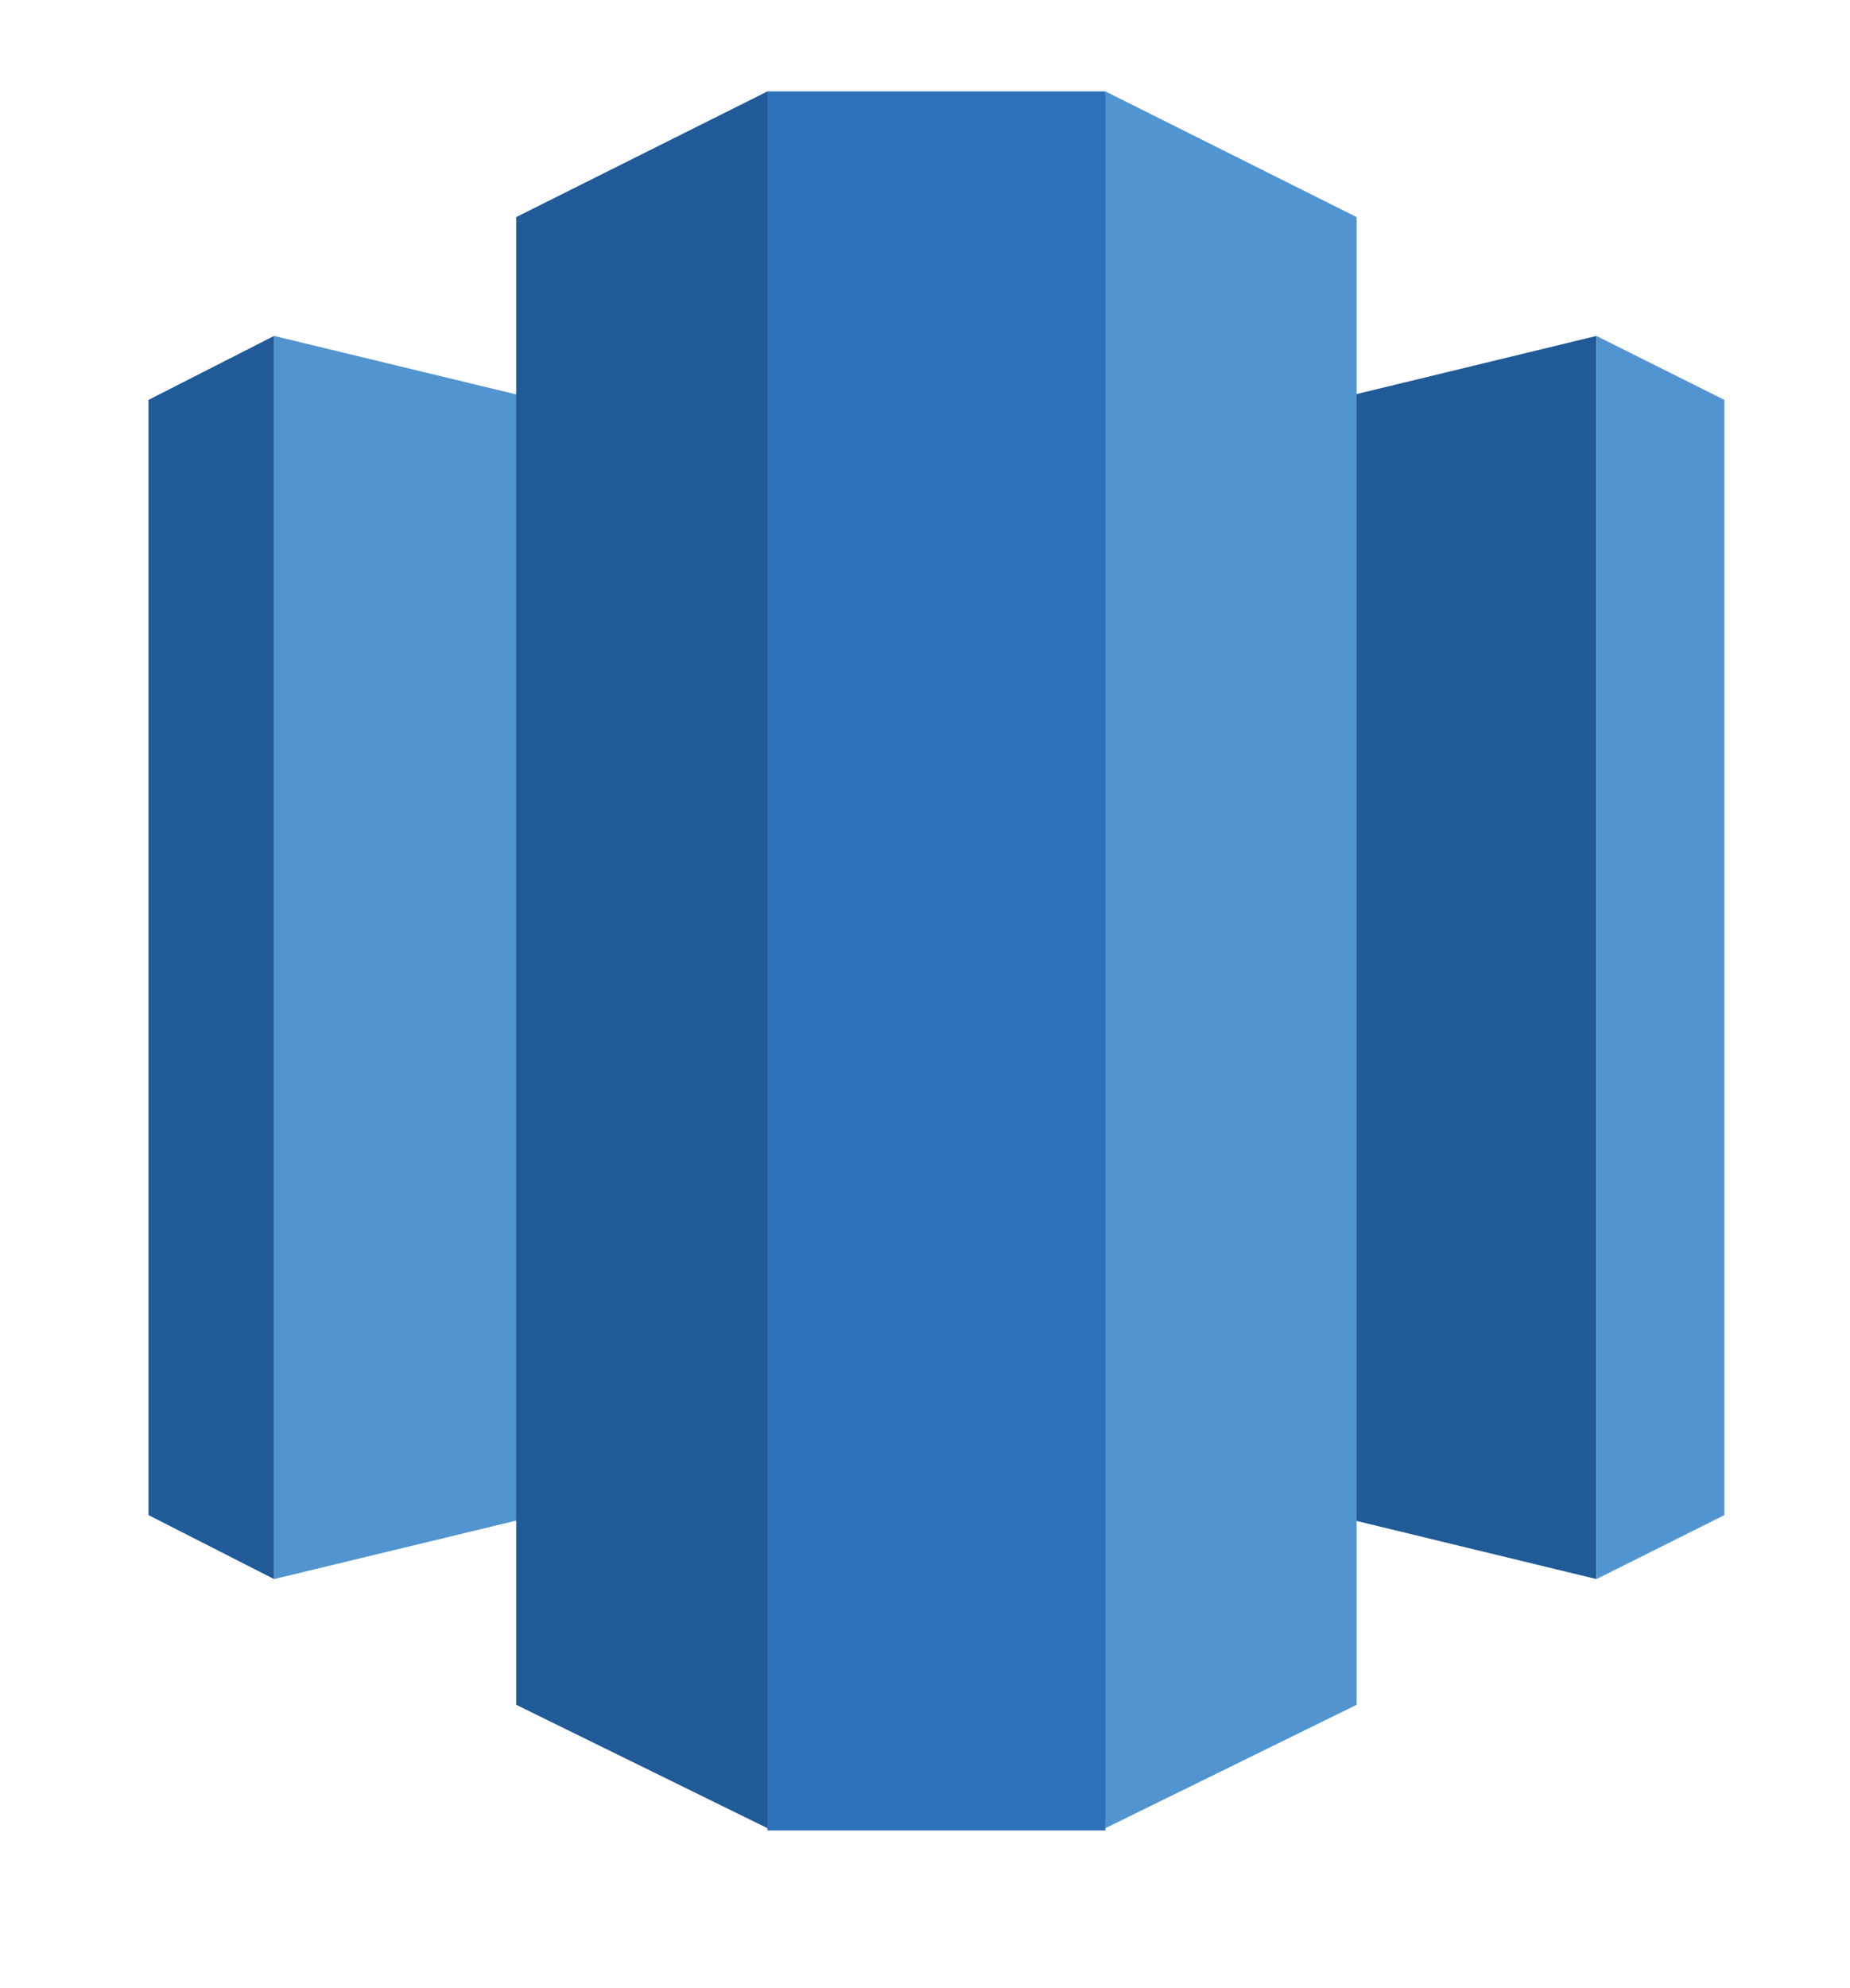 <svg width="81" height="87" viewBox="0 0 81 87" fill="none" xmlns="http://www.w3.org/2000/svg">
<path d="M41 62.1L69.9 69.1V14.7L41 21.7V62.1Z" fill="#205B98"/>
<path d="M69.9 14.7L75.5 17.5V66.3L69.9 69.1V14.7Z" fill="#5294CF"/>
<path d="M41 62.1L12 69.1V14.7L41 21.7V62.1Z" fill="#5294CF"/>
<path d="M12 14.7L6.5 17.5V66.3L12 69.1V14.7Z" fill="#205B98"/>
<path d="M48.4 80L59.4 74.6V9.5L48.4 4L44.9 40.1L48.4 80Z" fill="#5294CF"/>
<path d="M33.6 80L22.6 74.6V9.5L33.6 4L37 40L33.6 80Z" fill="#205B98"/>
<path d="M48.4 4H33.6V80.1H48.4V4Z" fill="#2D72B8"/>
</svg>
